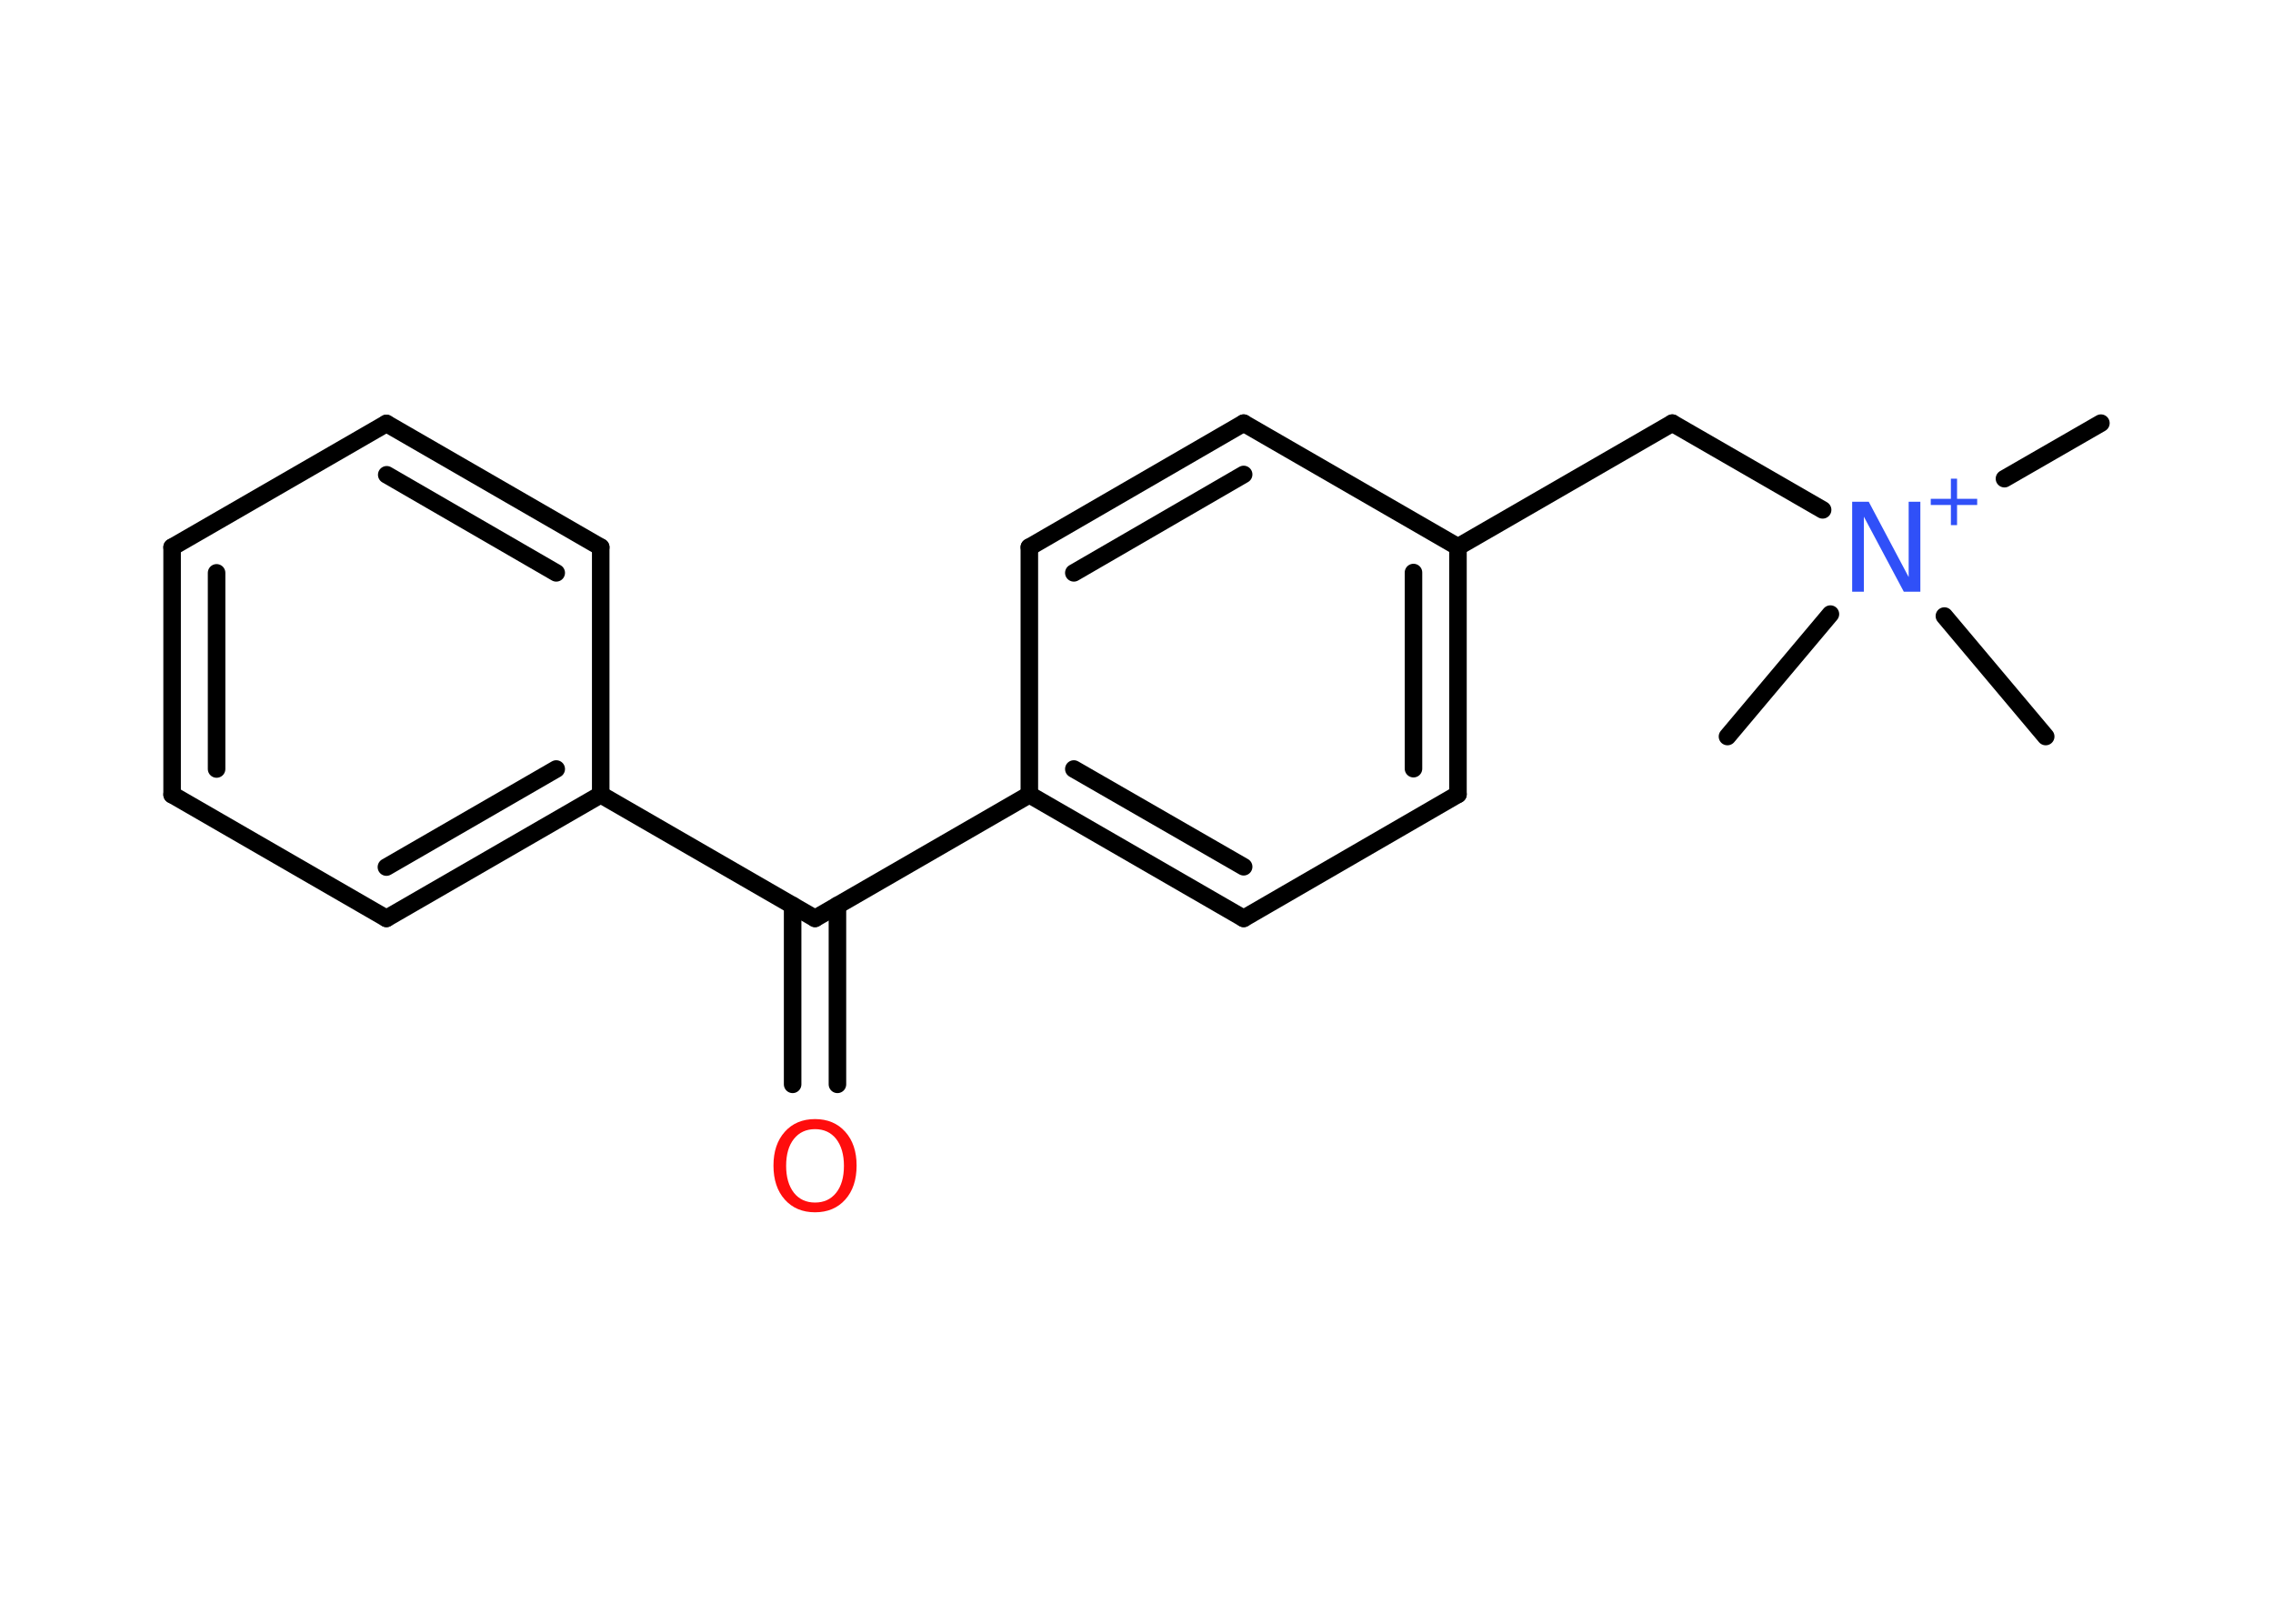<?xml version='1.0' encoding='UTF-8'?>
<!DOCTYPE svg PUBLIC "-//W3C//DTD SVG 1.1//EN" "http://www.w3.org/Graphics/SVG/1.1/DTD/svg11.dtd">
<svg version='1.2' xmlns='http://www.w3.org/2000/svg' xmlns:xlink='http://www.w3.org/1999/xlink' width='70.0mm' height='50.0mm' viewBox='0 0 70.0 50.0'>
  <desc>Generated by the Chemistry Development Kit (http://github.com/cdk)</desc>
  <g stroke-linecap='round' stroke-linejoin='round' stroke='#000000' stroke-width='.54' fill='#3050F8'>
    <rect x='.0' y='.0' width='70.0' height='50.0' fill='#FFFFFF' stroke='none'/>
    <g id='mol1' class='mol'>
      <line id='mol1bnd1' class='bond' x1='64.7' y1='13.03' x2='61.73' y2='14.74'/>
      <line id='mol1bnd2' class='bond' x1='56.37' y1='18.91' x2='53.2' y2='22.68'/>
      <line id='mol1bnd3' class='bond' x1='59.88' y1='18.97' x2='63.0' y2='22.68'/>
      <line id='mol1bnd4' class='bond' x1='56.13' y1='15.7' x2='51.5' y2='13.03'/>
      <line id='mol1bnd5' class='bond' x1='51.5' y1='13.03' x2='44.9' y2='16.84'/>
      <g id='mol1bnd6' class='bond'>
        <line x1='44.9' y1='24.46' x2='44.9' y2='16.84'/>
        <line x1='43.53' y1='23.67' x2='43.53' y2='17.63'/>
      </g>
      <line id='mol1bnd7' class='bond' x1='44.9' y1='24.46' x2='38.3' y2='28.28'/>
      <g id='mol1bnd8' class='bond'>
        <line x1='31.7' y1='24.47' x2='38.3' y2='28.28'/>
        <line x1='33.07' y1='23.68' x2='38.3' y2='26.69'/>
      </g>
      <line id='mol1bnd9' class='bond' x1='31.7' y1='24.47' x2='25.1' y2='28.28'/>
      <g id='mol1bnd10' class='bond'>
        <line x1='25.79' y1='27.88' x2='25.79' y2='33.39'/>
        <line x1='24.41' y1='27.88' x2='24.41' y2='33.39'/>
      </g>
      <line id='mol1bnd11' class='bond' x1='25.1' y1='28.28' x2='18.5' y2='24.47'/>
      <g id='mol1bnd12' class='bond'>
        <line x1='11.9' y1='28.28' x2='18.5' y2='24.47'/>
        <line x1='11.9' y1='26.7' x2='17.13' y2='23.68'/>
      </g>
      <line id='mol1bnd13' class='bond' x1='11.9' y1='28.28' x2='5.3' y2='24.47'/>
      <g id='mol1bnd14' class='bond'>
        <line x1='5.3' y1='16.85' x2='5.3' y2='24.47'/>
        <line x1='6.67' y1='17.64' x2='6.67' y2='23.68'/>
      </g>
      <line id='mol1bnd15' class='bond' x1='5.3' y1='16.85' x2='11.9' y2='13.04'/>
      <g id='mol1bnd16' class='bond'>
        <line x1='18.5' y1='16.85' x2='11.9' y2='13.04'/>
        <line x1='17.13' y1='17.64' x2='11.91' y2='14.62'/>
      </g>
      <line id='mol1bnd17' class='bond' x1='18.5' y1='24.47' x2='18.5' y2='16.85'/>
      <line id='mol1bnd18' class='bond' x1='31.7' y1='24.47' x2='31.7' y2='16.85'/>
      <g id='mol1bnd19' class='bond'>
        <line x1='38.3' y1='13.03' x2='31.7' y2='16.85'/>
        <line x1='38.3' y1='14.61' x2='33.07' y2='17.64'/>
      </g>
      <line id='mol1bnd20' class='bond' x1='44.9' y1='16.84' x2='38.3' y2='13.03'/>
      <g id='mol1atm2' class='atom'>
        <path d='M57.05 15.45h.5l1.23 2.32v-2.32h.36v2.77h-.51l-1.23 -2.31v2.31h-.36v-2.77z' stroke='none'/>
        <path d='M60.27 14.74v.62h.62v.19h-.62v.62h-.19v-.62h-.62v-.19h.62v-.62h.19z' stroke='none'/>
      </g>
      <path id='mol1atm11' class='atom' d='M25.1 34.77q-.41 .0 -.65 .3q-.24 .3 -.24 .83q.0 .52 .24 .83q.24 .3 .65 .3q.41 .0 .65 -.3q.24 -.3 .24 -.83q.0 -.52 -.24 -.83q-.24 -.3 -.65 -.3zM25.1 34.46q.58 .0 .93 .39q.35 .39 .35 1.04q.0 .66 -.35 1.05q-.35 .39 -.93 .39q-.58 .0 -.93 -.39q-.35 -.39 -.35 -1.05q.0 -.65 .35 -1.04q.35 -.39 .93 -.39z' stroke='none' fill='#FF0D0D'/>
    </g>
  </g>
</svg>
